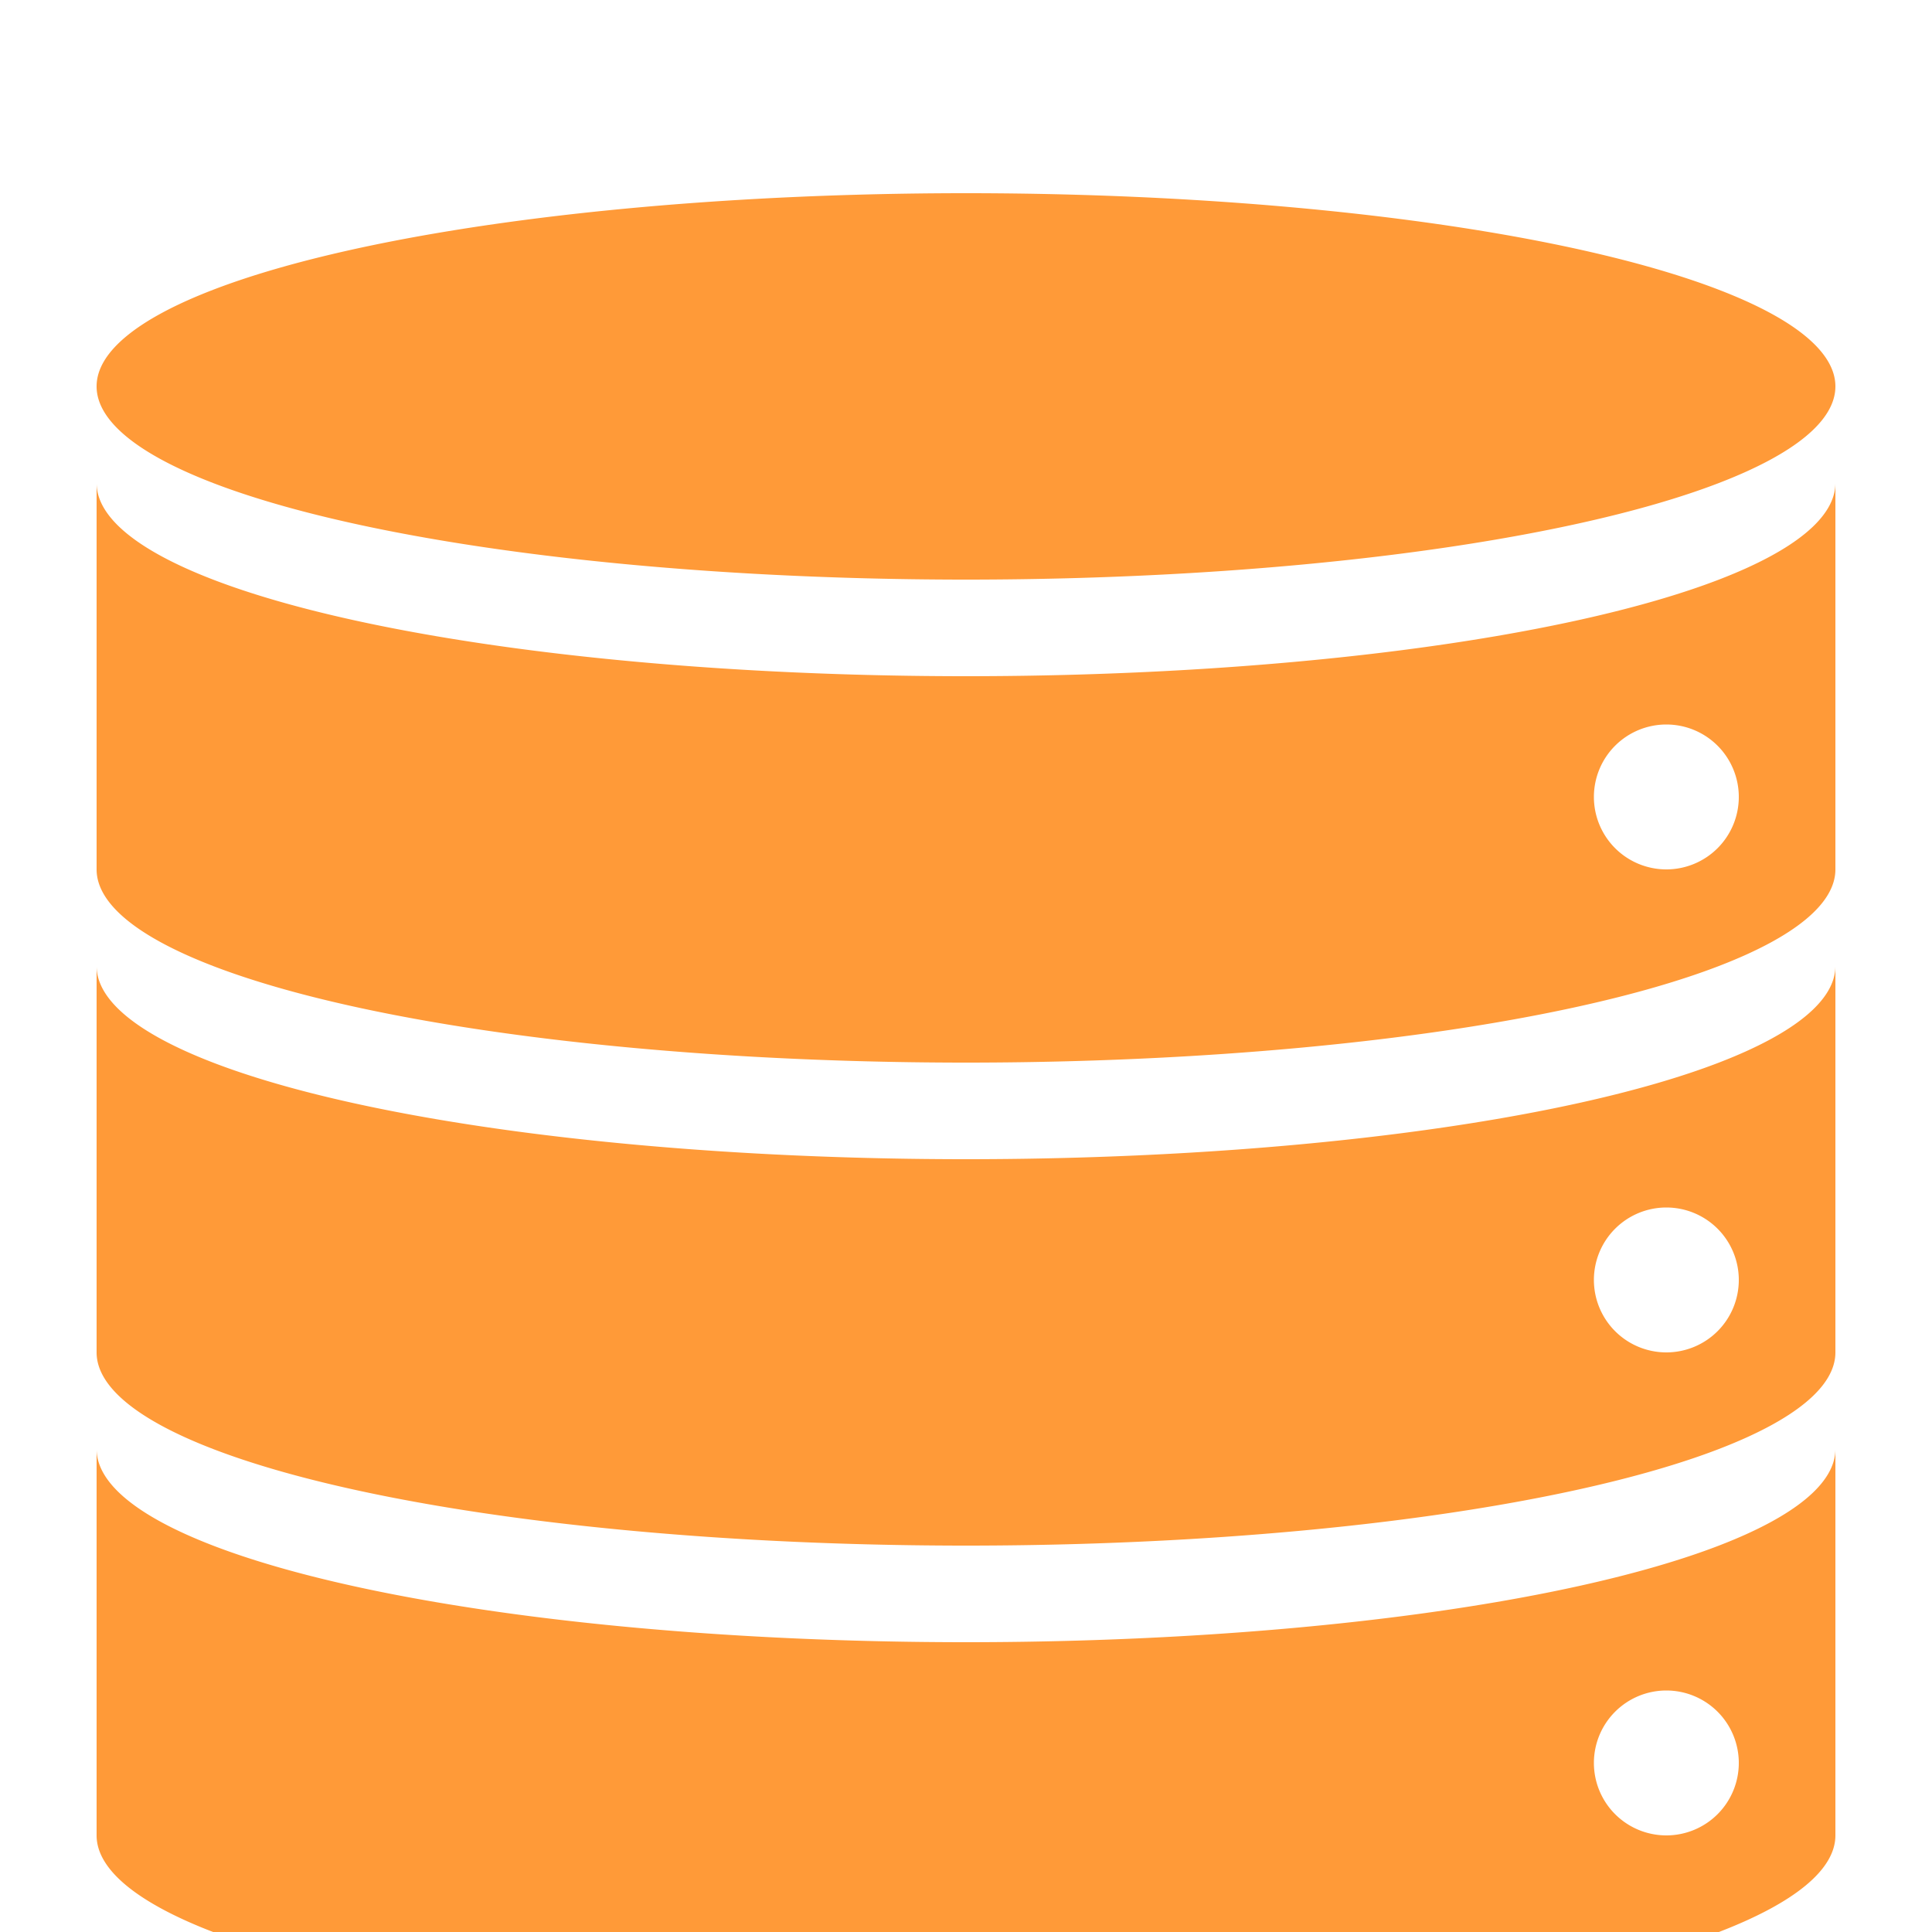 <svg class="sc-80ecefa5-5 sc-jcMfQk fLnWxo cBuCap" width="40" height="40" xmlns="http://www.w3.org/2000/svg" viewBox="0 0 40 40">
                <path d="M20 4A18 4 0 002 8a18 4 0 0018 4 18 4 0 0018-4 18 4 0 00-18-4zM2 10v8a18 4 0 0018 4 18 4 0 0018-4v-8a18 4 0 01-18 4 18 4 0 01-18-4zm32.5 5a1.5 1.5 0 011.5 1.5 1.5 1.5 0 01-1.5 1.5 1.5 1.5 0 01-1.5-1.5 1.5 1.5 0 011.5-1.5zM2 20v8a18 4 0 0018 4 18 4 0 0018-4v-8a18 4 0 01-18 4 18 4 0 01-18-4zm32.5 5a1.5 1.5 0 011.5 1.5 1.5 1.5 0 01-1.5 1.5 1.5 1.5 0 01-1.5-1.5 1.5 1.5 0 011.5-1.5zM2 30v8a18 4 0 0018 4 18 4 0 0018-4v-8a18 4 0 01-18 4 18 4 0 01-18-4zm32.5 5a1.5 1.5 0 011.5 1.5 1.5 1.5 0 01-1.5 1.5 1.5 1.5 0 01-1.5-1.5 1.5 1.5 0 011.5-1.5z" fill="#ff9a38"></path>
              </svg>